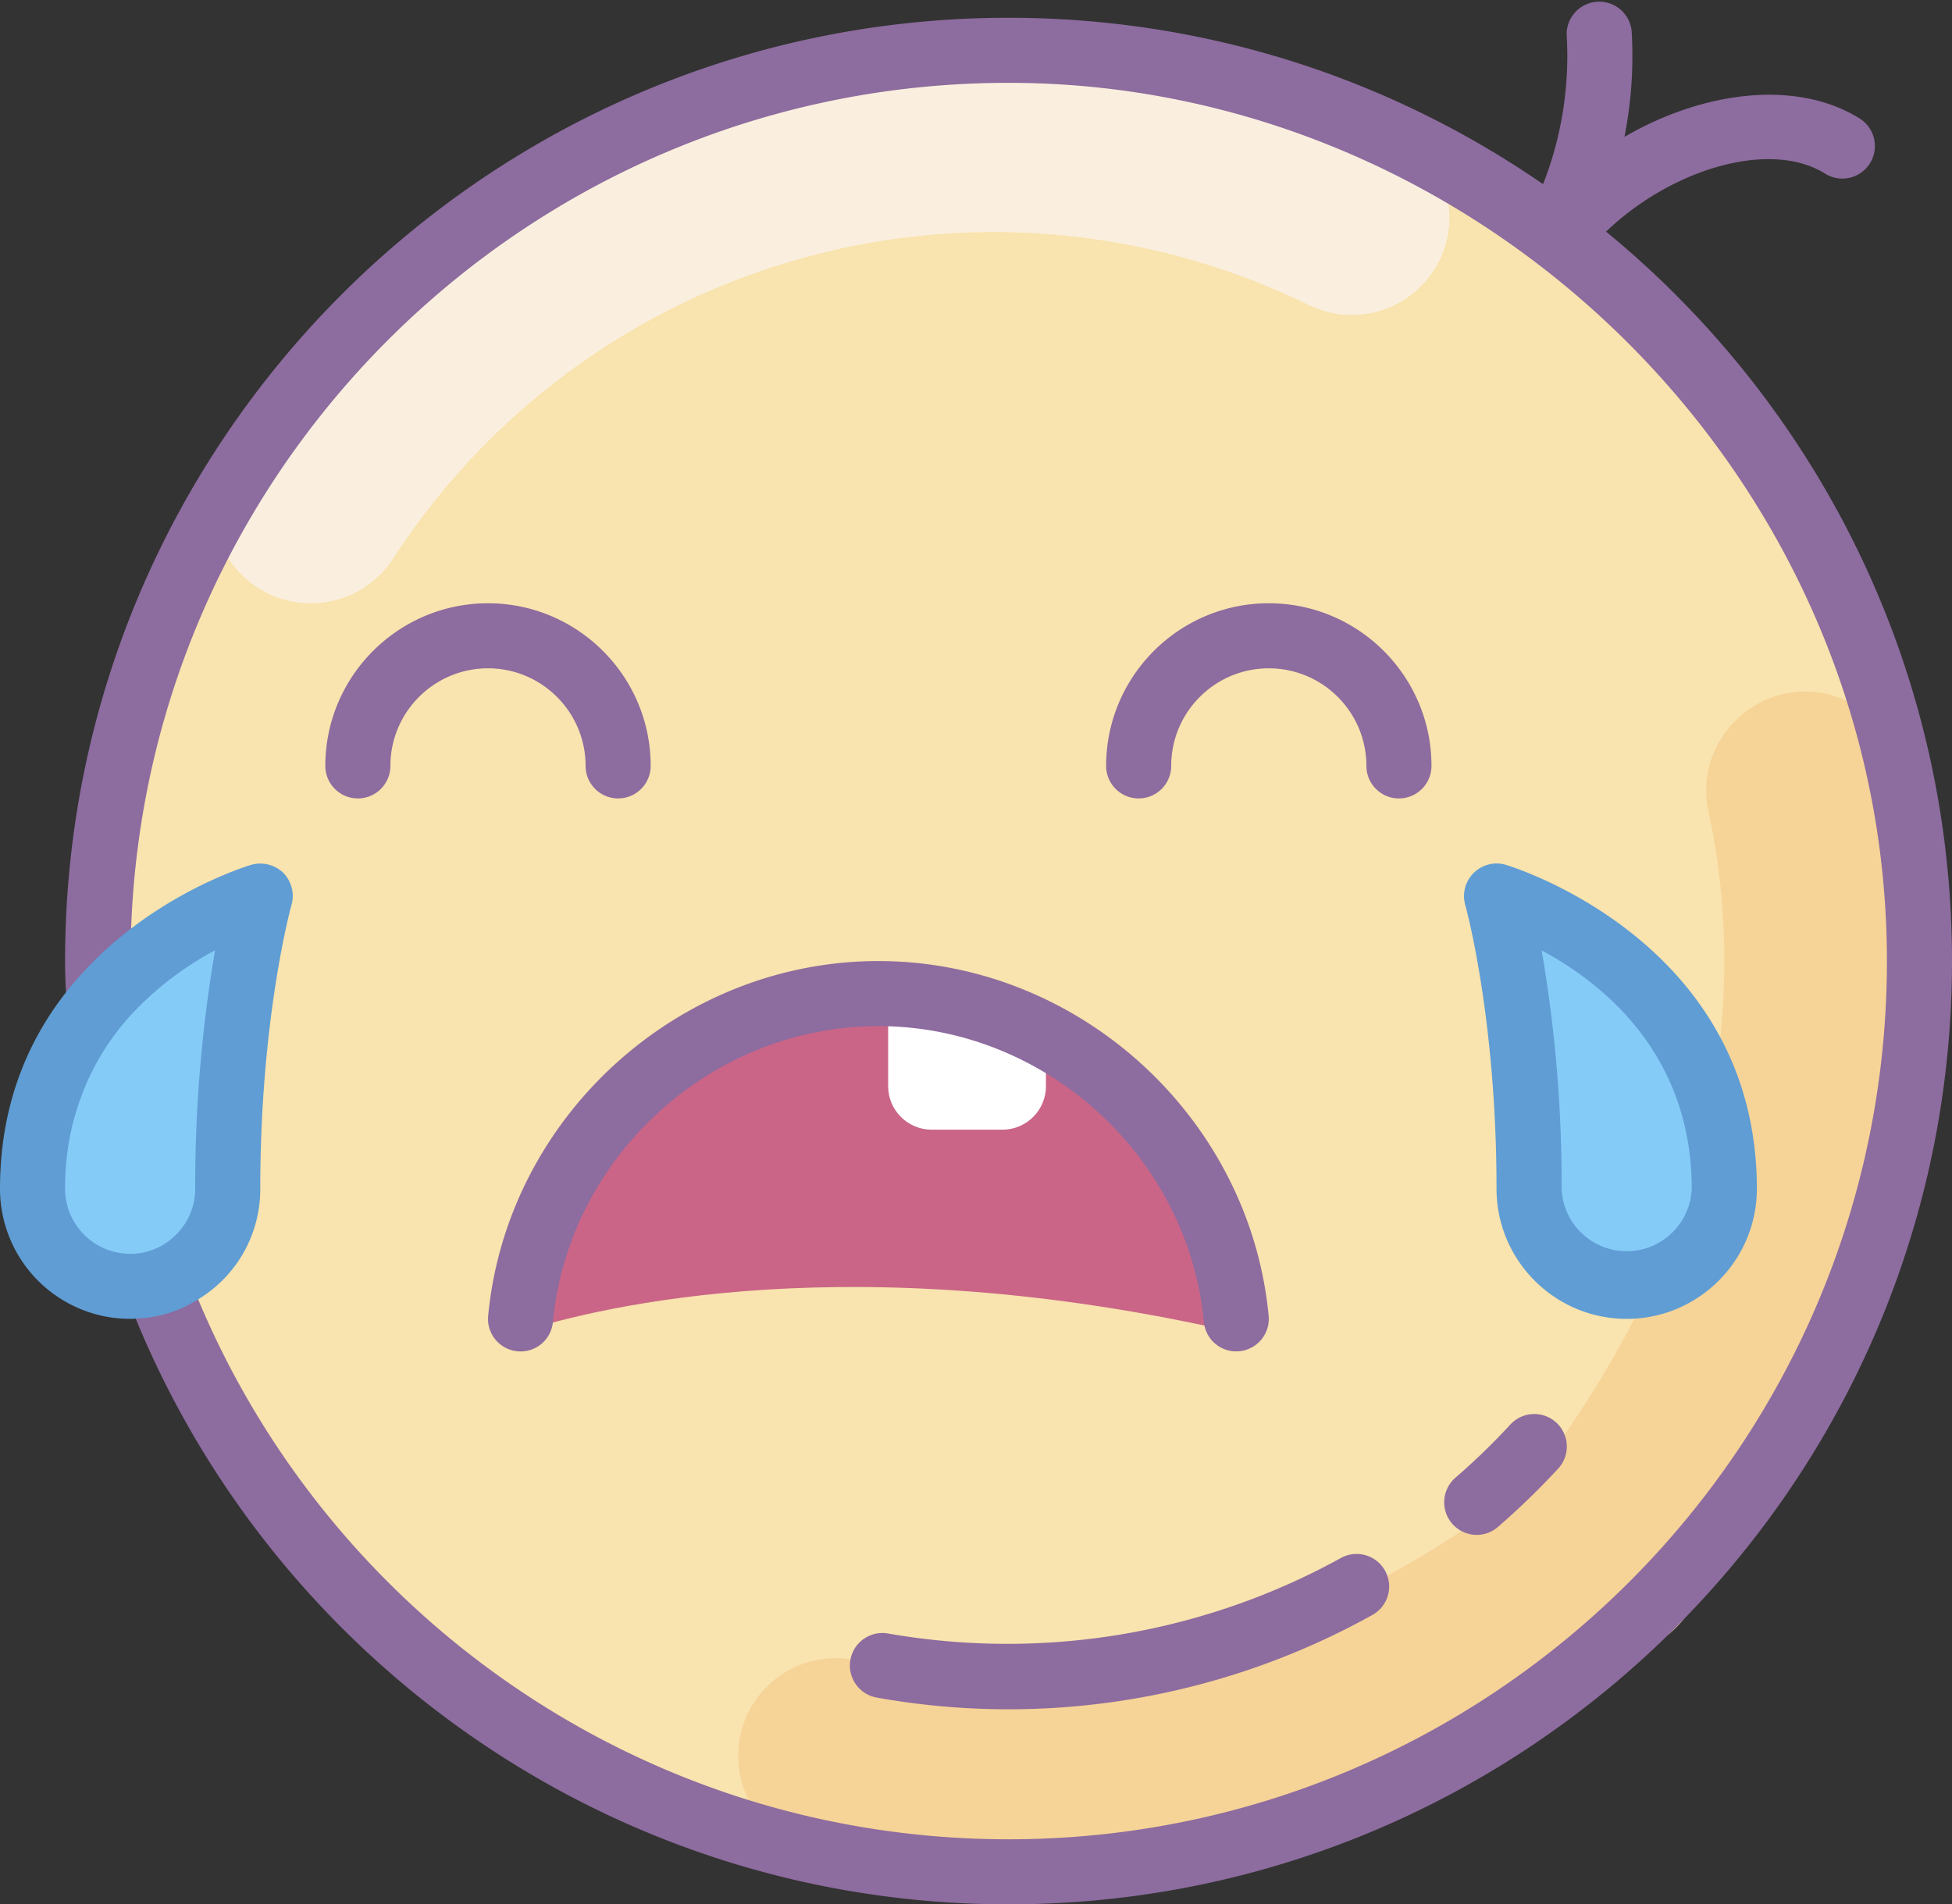 <svg xmlns="http://www.w3.org/2000/svg" id="Layer_2" data-name="Layer 2" viewBox="0 0 360 351.28"><rect x="0" y="0" width="360" height="351.28" fill="#333333" stroke="none"/><defs><style>.cls-2{fill:#5f9dd4}.cls-3{fill:#85cbf8}.cls-7{fill:#8d6c9f}</style></defs><g id="Layer_1-2" data-name="Layer 1"><g id="babby"><g id="hair"><path d="M281.05 53.03a6 6 0 0 1-1.91-8.27c14.22-22.78 45.84-34.13 63.82-22.91a6 6 0 1 1-6.36 10.18c-12.37-7.72-36.67 2.09-47.28 19.09a5.99 5.99 0 0 1-8.27 1.91Z" class="cls-7"/><path d="M281.05 53.03a6 6 0 0 1-1.91-8.27 64.72 64.72 0 0 0 9.79-38.39 6.01 6.01 0 0 1 11.98-.74 76.68 76.68 0 0 1-11.59 45.48 5.99 5.99 0 0 1-8.27 1.91Z" class="cls-7"/></g><path id="skin" fill="#f9e3ae" d="M186 9.28c-92.79 0-168 75.22-168 168s75.21 168 168 168 168-75.21 168-168-75.21-168-168-168Z"/><path id="shadow" fill="#f6d397" d="M315.06 149.5c7.98 37.02.54 79.74-31.38 121.8a19.56 19.56 0 0 1-3.72 3.72c-42 31.86-84.72 39.24-121.74 31.32a18.01 18.01 0 1 0-7.2 35.28c47.58 10.08 102.66 0 156-39.6a19.06 19.06 0 0 0 3.96-3.96c39.66-53.22 49.68-108 39.6-156a18 18 0 0 0-30.42-9.18 17.98 17.98 0 0 0-5.1 16.62Z"/><path id="highlight" fill="#faefde" d="M262.02 52.84a18 18 0 0 0-4.44-28.74C181.01-13.7 88.26 11.96 42 83.74a18 18 0 0 0 15.48 27.53 18 18 0 0 0 14.94-8.1A132 132 0 0 1 241.2 56.19a18.02 18.02 0 0 0 20.82-3.36Z"/><path id="wrinkle" d="M247.27 287.41a127.46 127.46 0 0 1-83.48 13.91 6 6 0 0 0-2.09 11.82 138.05 138.05 0 0 0 91.42-15.25 6 6 0 1 0-5.85-10.48Zm39.77-24.98a6 6 0 0 0-8.48.33 125.47 125.47 0 0 1-10.15 9.83 6.01 6.01 0 0 0 3.92 10.54c1.39 0 2.79-.48 3.92-1.46 3.88-3.36 7.62-6.98 11.12-10.77a6 6 0 0 0-.34-8.48Z" class="cls-7"/><path id="eyes" d="M90 111.28c-16.54 0-30 13.46-30 30a6 6 0 1 0 12 0c0-9.93 8.07-18 18-18s18 8.07 18 18a6 6 0 1 0 12 0c0-16.54-13.46-30-30-30Zm144 0c-16.54 0-30 13.46-30 30a6 6 0 1 0 12 0c0-9.93 8.07-18 18-18s18 8.07 18 18a6 6 0 1 0 12 0c0-16.54-13.46-30-30-30Z" class="cls-7"/><path id="mouth" fill="#ca6587" d="M227.92 245.79c-70.39-16.15-117.02-4.84-131.76-.15.26-.61.44-1.26.5-1.96 3.18-33.31 31.88-59.4 65.34-59.4s62.16 26.09 65.34 59.4c.08.75.27 1.47.58 2.11Z"/><path id="tooth" fill="#fff" d="M171.8 208.38h13.1c4.4 0 8-3.6 8-8v-9.1l-29.1-7v16.1c0 4.4 3.6 8 8 8Z"/><path id="lip" d="M228.57 249.25a5.98 5.98 0 0 1-6.54-5.4c-2.92-30.6-29.29-54.57-60.03-54.57s-57.11 23.97-60.03 54.57a5.98 5.98 0 0 1-6.54 5.41 6 6 0 0 1-5.4-6.54c3.5-36.7 35.11-65.44 71.97-65.44s68.47 28.74 71.97 65.43a6 6 0 0 1-5.4 6.54Z" class="cls-7"/><path id="stroke" d="M186 3.28c-95.94 0-174 78.06-174 174 0 1.92.06 3.84.18 5.76.18 7.38.84 14.58 1.98 21.66a45.7 45.7 0 0 1 10.2-17.7c-.24-3.24-.36-6.48-.36-9.72 0-1.98.06-4.02.18-6 3.12-86.58 74.46-156 161.82-156s162 72.66 162 162-72.66 162-162 162c-67.26 0-125.04-41.16-149.46-99.6a119.12 119.12 0 0 1-4.32-11.7 11.66 11.66 0 0 1-8.22 3.3c-1.26 0-2.46-.18-3.54-.54 1.32 4.26 2.82 8.4 4.56 12.48C51 306.58 113.4 351.28 186 351.28c95.94 0 174-78.06 174-174s-78.06-174-174-174Z" class="cls-7"/><g id="tear_R" data-name="tear R"><path d="M318 219.28a18 18 0 0 1-36 0c0-32.99-6-54-6-54s42 12 42 54Z" class="cls-3"/><path d="M300 243.28c-13.23 0-24-10.77-24-24 0-31.62-5.71-52.15-5.77-52.36a6 6 0 0 1 1.54-5.88c1.54-1.53 3.78-2.13 5.88-1.53.47.14 46.36 13.78 46.36 59.77 0 13.23-10.77 24-24 24Zm-15.68-67.97a252.83 252.83 0 0 1 3.68 43.97 12.01 12.01 0 0 0 24 0c0-24.91-16.51-37.98-27.68-43.97Z" class="cls-2"/></g><g id="tear_L" data-name="tear L"><path d="M48 165.28s-6 21.01-6 54a18 18 0 0 1-36 0c0-42 42-54 42-54Z" class="cls-3"/><path d="M52.26 161.02a6.1 6.1 0 0 0-5.88-1.5c-.24.06-11.04 3.24-22.2 11.76a67.06 67.06 0 0 0-12 11.76C5.22 191.92 0 203.74 0 219.28a24 24 0 0 0 24 24c.36 0 .66 0 1.02-.06 4.2-.12 8.16-1.38 11.52-3.54A23.74 23.74 0 0 0 48 219.28c0-31.62 5.7-52.14 5.76-52.38.6-2.1 0-4.32-1.5-5.88ZM36 219.28c0 3.42-1.44 6.54-3.78 8.7a11.66 11.66 0 0 1-8.22 3.3 12.01 12.01 0 0 1-12-12c0-5.34.78-10.26 2.16-14.58a45.7 45.7 0 0 1 10.2-17.7 58.78 58.78 0 0 1 15.3-11.7A257.75 257.75 0 0 0 36 219.28Z" class="cls-2"/></g></g></g></svg>